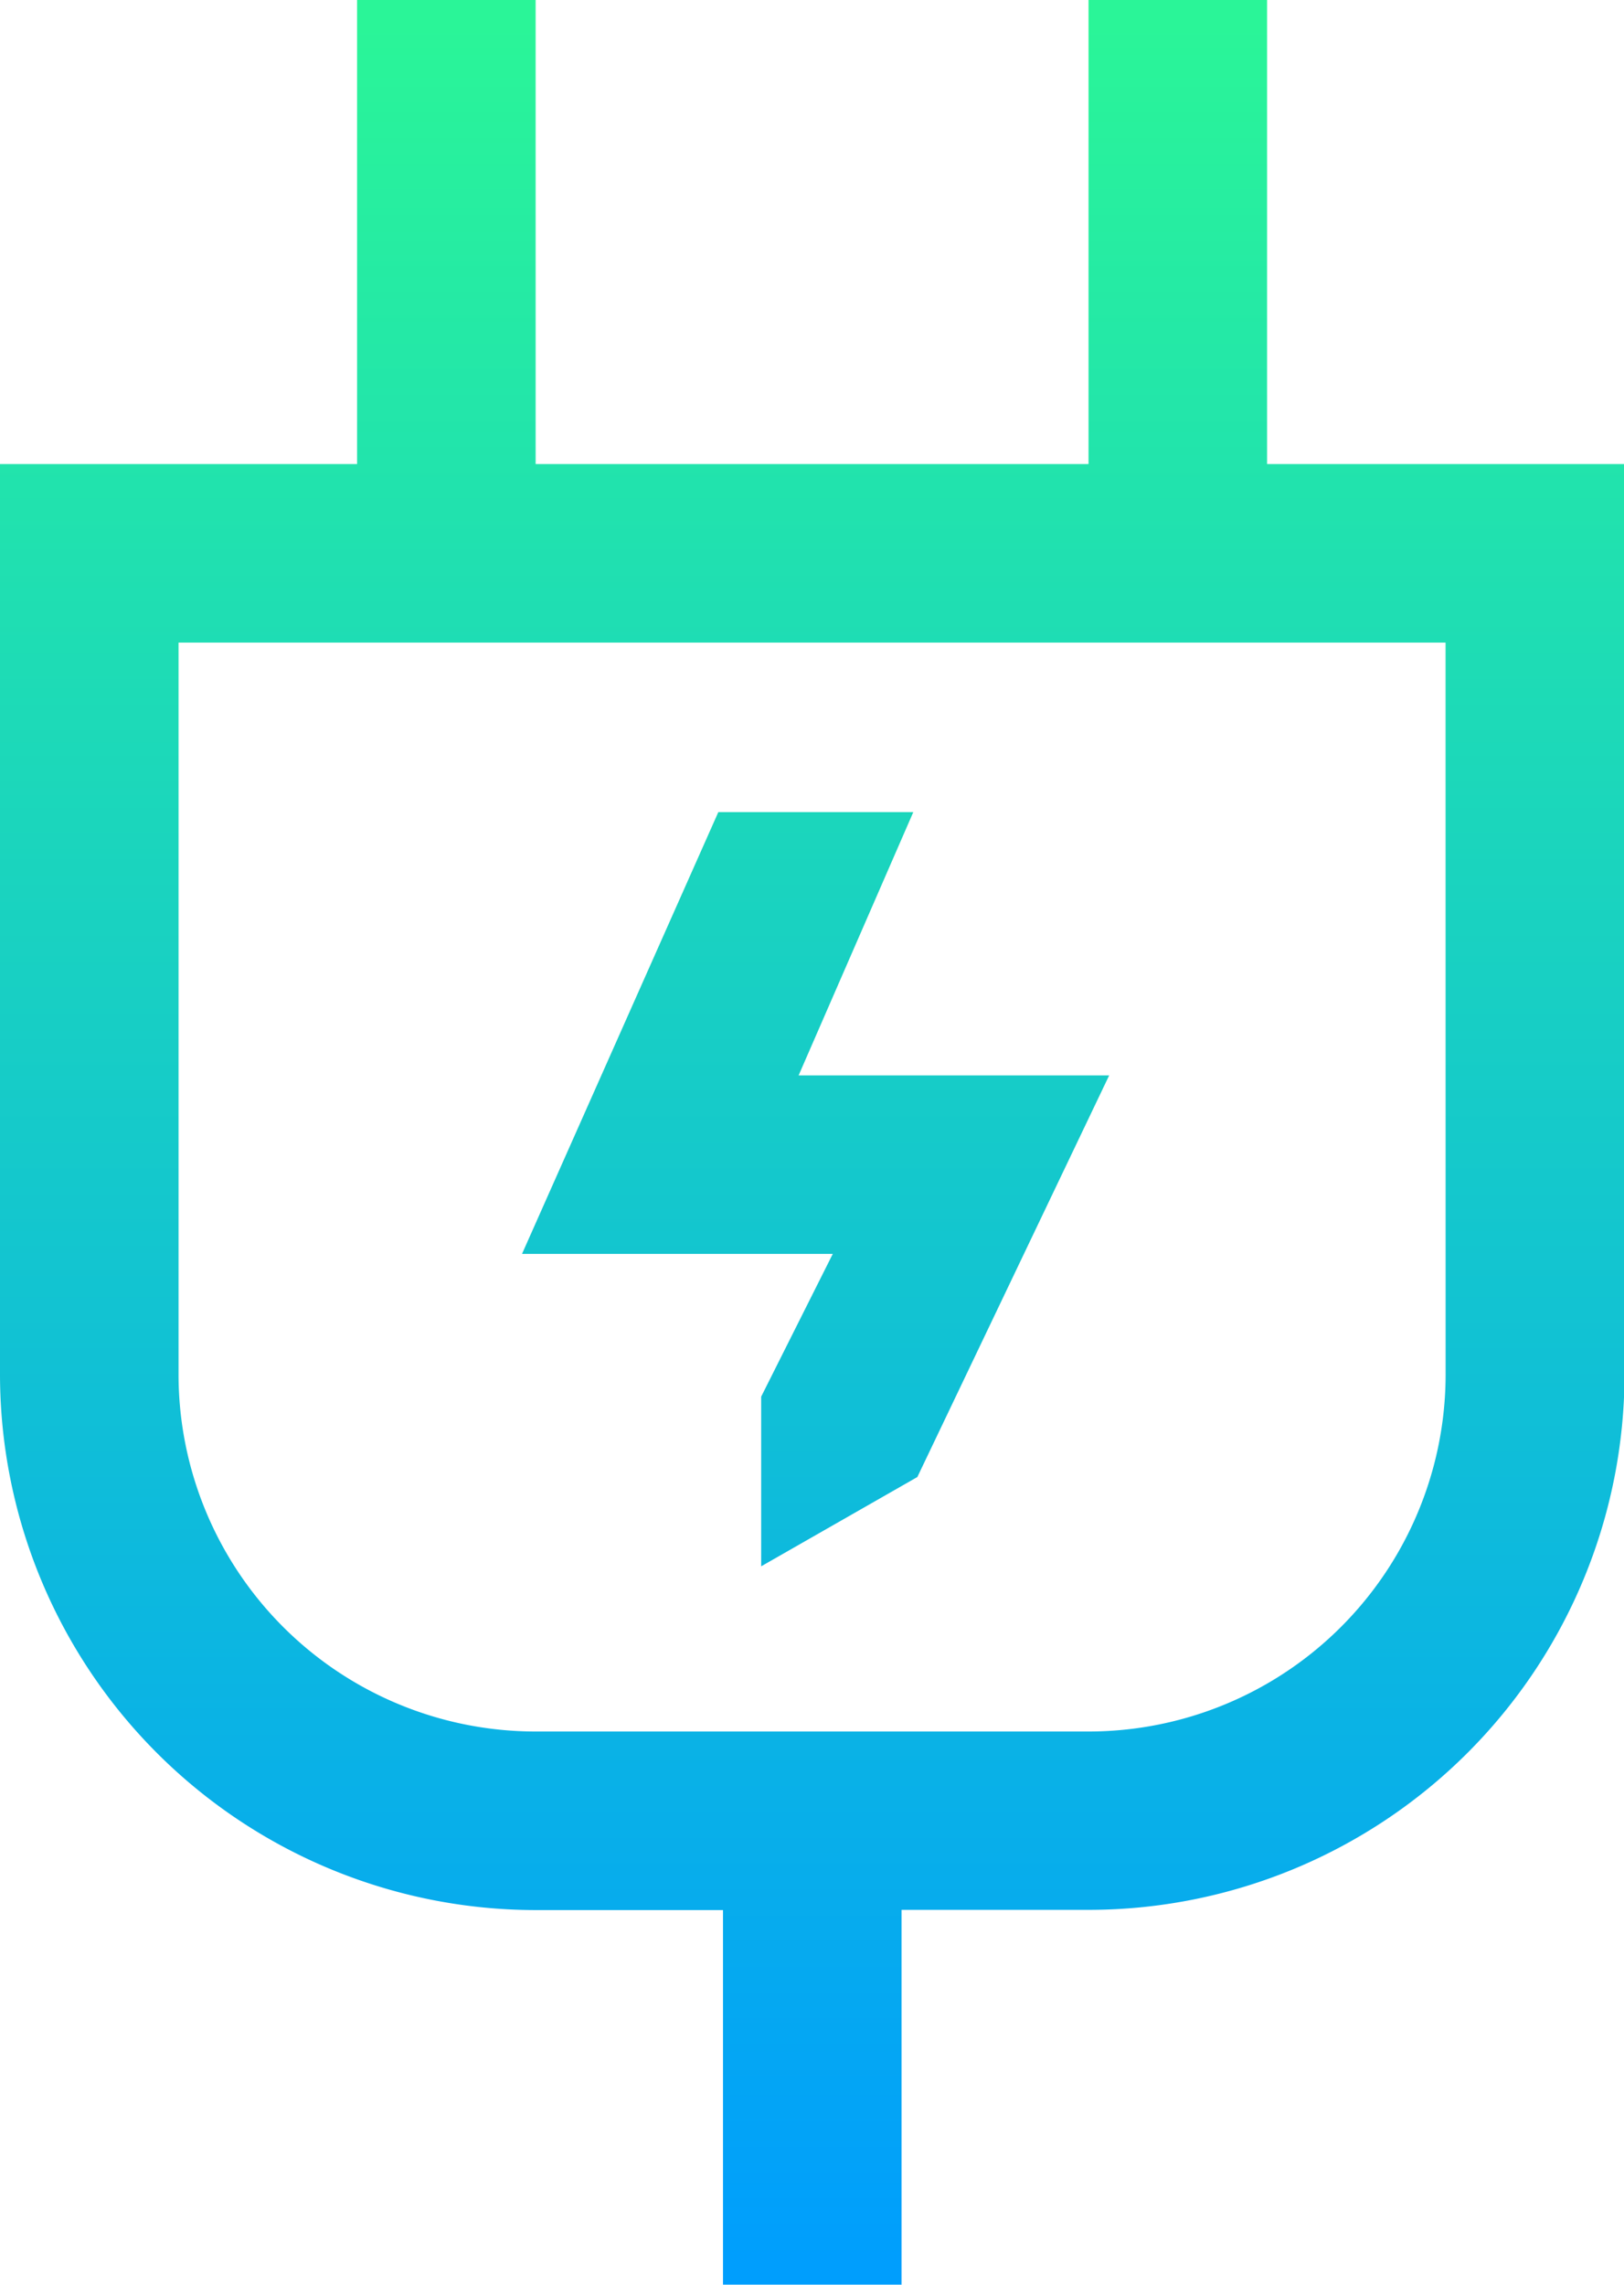 <svg xmlns="http://www.w3.org/2000/svg" xmlns:xlink="http://www.w3.org/1999/xlink" width="30.926" height="43.501" viewBox="0 0 30.926 43.501">
  <defs>
    <linearGradient id="linear-gradient" x1="0.5" x2="0.5" y2="1" gradientUnits="objectBoundingBox">
      <stop offset="0" stop-color="#2af598"/>
      <stop offset="1" stop-color="#009efd"/>
    </linearGradient>
  </defs>
  <path id="electric" d="M24.129,8.836V0h-3.4V8.836H10.2V0H6.8V8.836H0V26.168a10.207,10.207,0,0,0,10.2,10.2h3.568V43.5h3.4V36.364h3.568a10.207,10.207,0,0,0,10.2-10.2V8.836Zm3.4,17.332a6.8,6.8,0,0,1-6.8,6.8H10.2a6.8,6.8,0,0,1-6.8-6.8V12.235H27.528Zm-11.67-2.294H9.941l3.738-8.411h3.713l-2.184,5.013h5.914l-3.653,7.647-2.974,1.7V26.593Zm0,0" fill="url(#linear-gradient)"/>
</svg>
